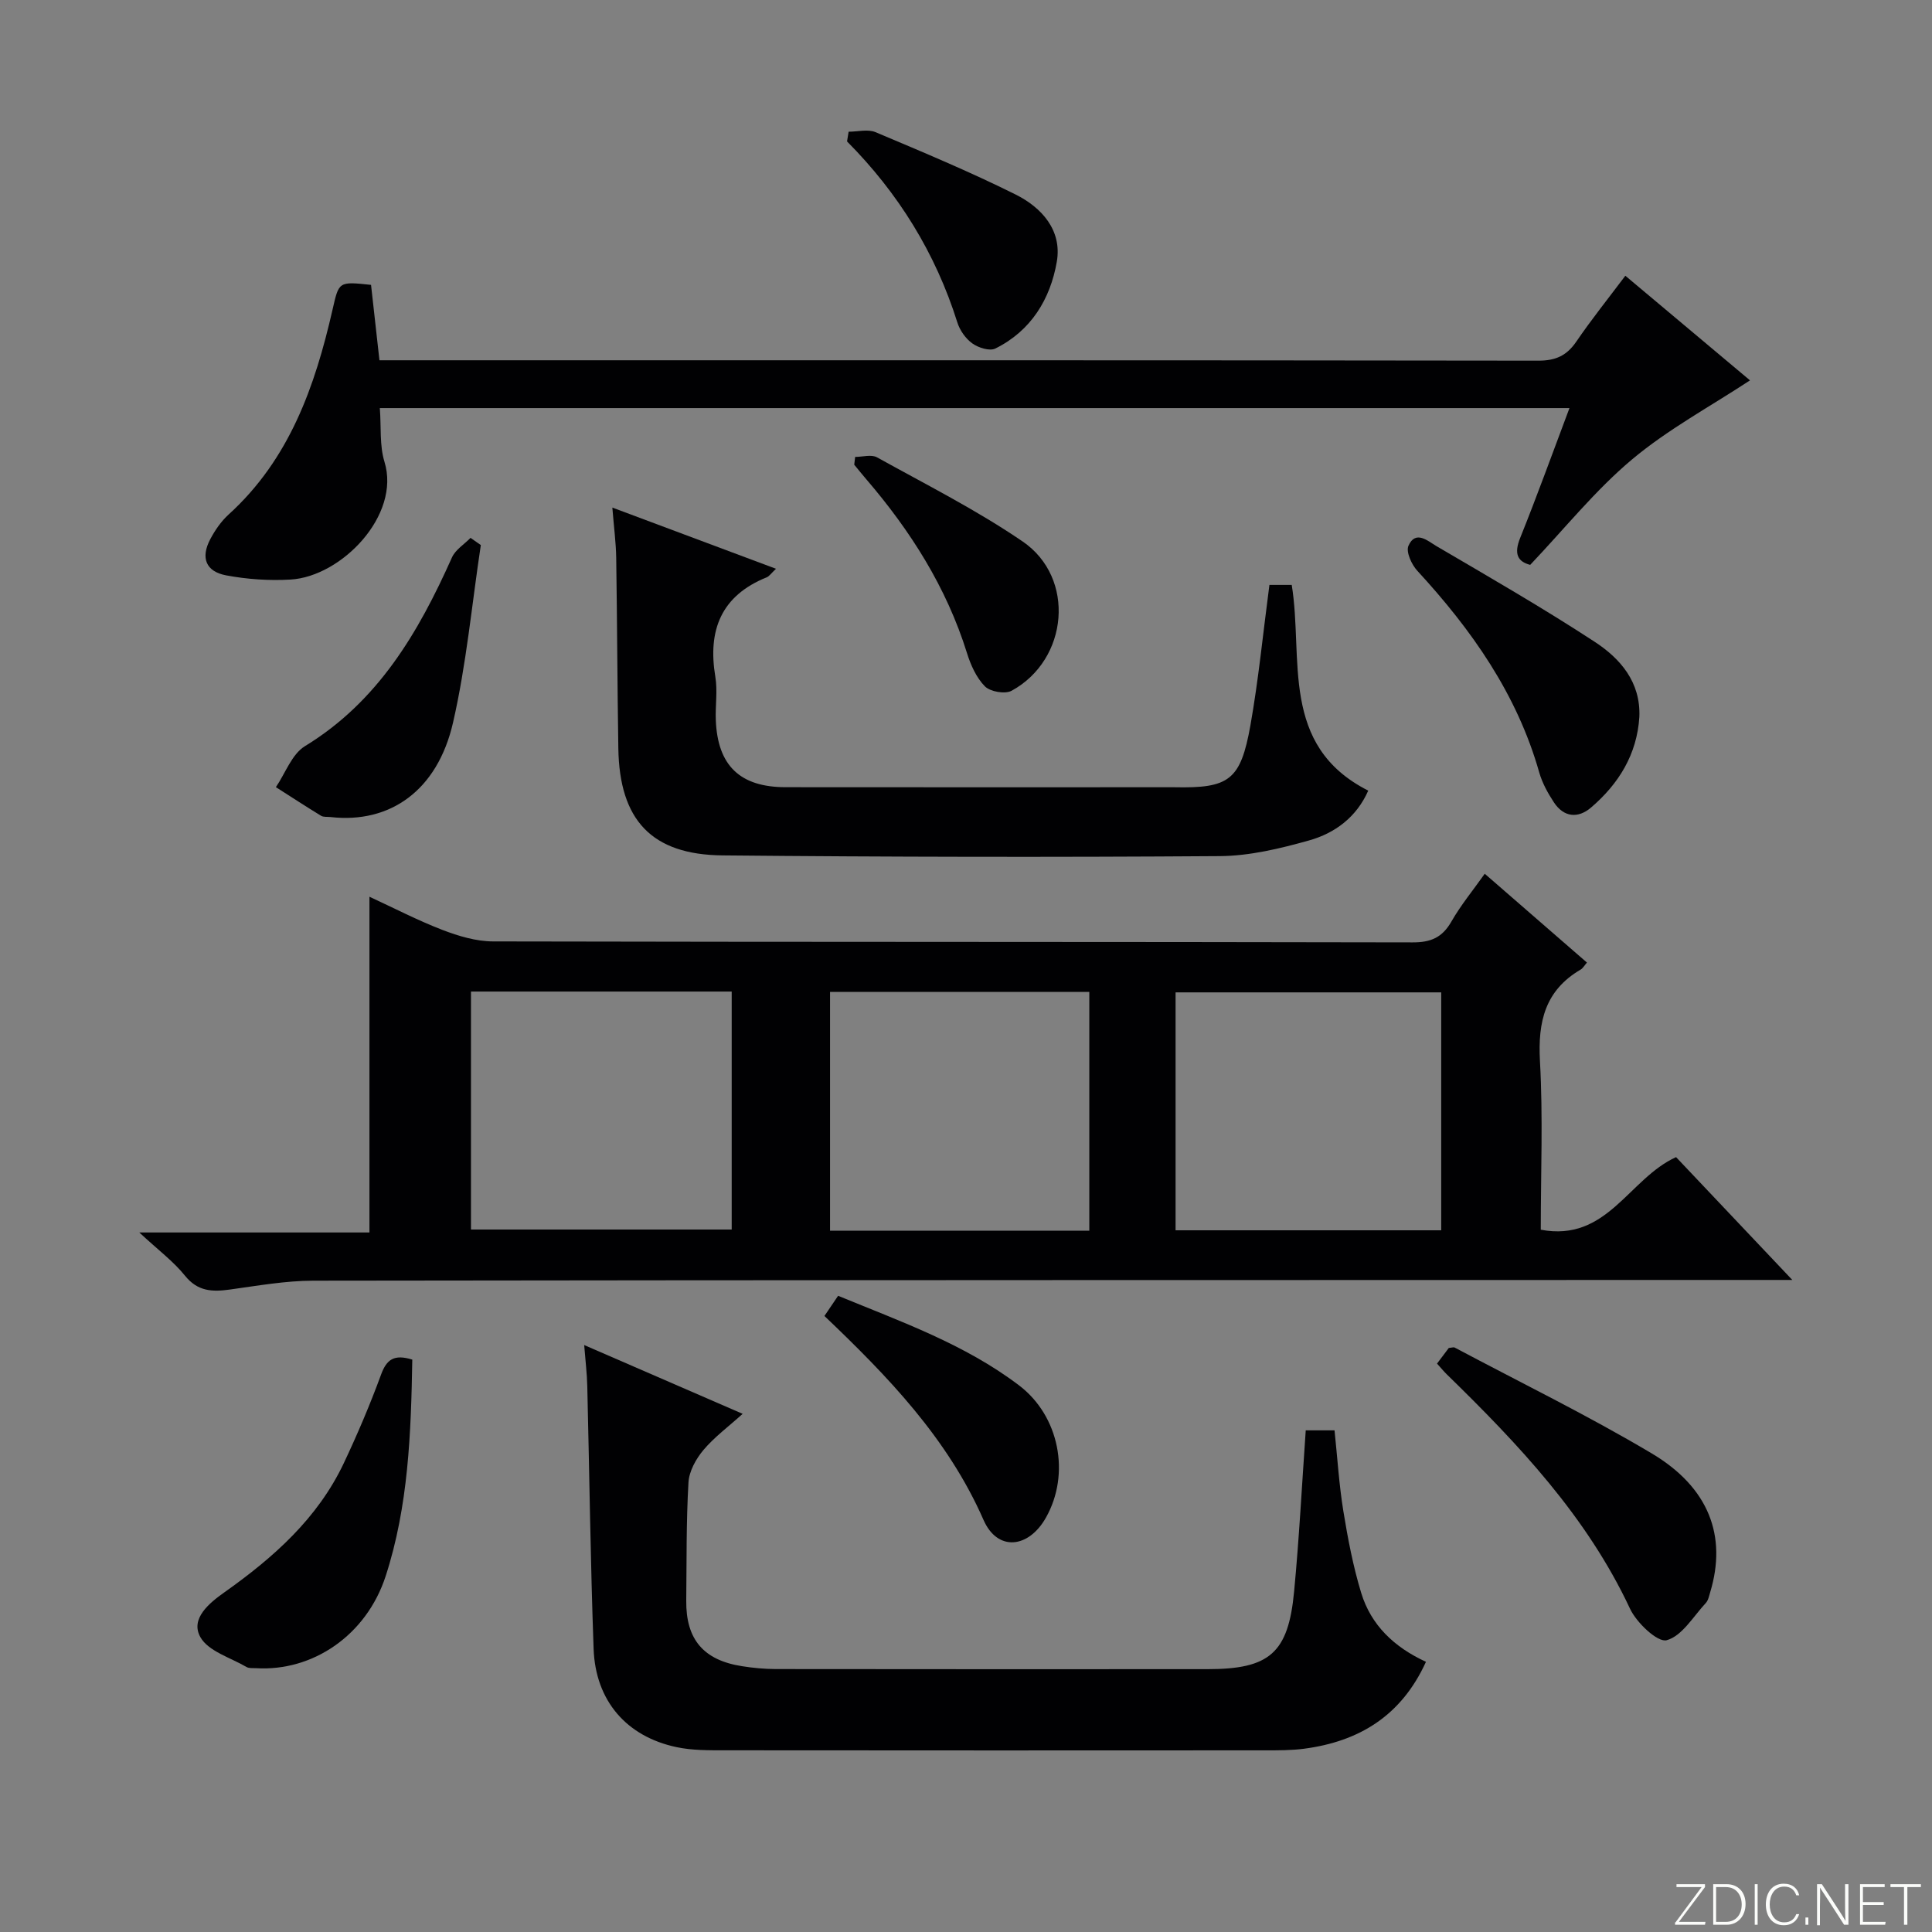<svg enable-background="new 0 0 400 400" viewBox="0 0 400 400" xmlns="http://www.w3.org/2000/svg"><rect x="0" y="0" width="400" height="400" fill="#808080" stroke="none"/><path d="m346.9 398 5.4-7.3h-5.2v-.6h5.9v.6l-5.4 7.2h5.5l-.1.6h-6.2v-.5z" fill="#fbfcfa"/><path d="m354.7 390.1h2.8c2.3 0 3.9 1.6 3.9 4.1s-1.6 4.3-3.9 4.3h-2.8zm.6 7.8h2c2.2 0 3.3-1.6 3.3-3.6 0-1.8-1-3.6-3.3-3.6h-2z" fill="#fbfcfa"/><path d="m363.9 390.1v8.4h-.6v-8.4z" fill="#fbfcfa"/><path d="m372.5 396.3c-.4 1.3-1.4 2.3-3.2 2.3-2.4 0-3.7-1.9-3.7-4.3 0-2.3 1.2-4.3 3.7-4.3 1.8 0 2.9 1 3.2 2.4h-.6c-.4-1.1-1.1-1.8-2.5-1.8-2.1 0-3 1.9-3 3.7s.9 3.7 3 3.7c1.4 0 2.1-.7 2.5-1.7z" fill="#fbfcfa"/><path d="m373.8 398.5v-1.5h.6v1.5z" fill="#fbfcfa"/><path d="m376.2 398.5v-8.4h1c1.3 2 4.4 6.7 4.9 7.6-.1-1.2-.1-2.4-.1-3.8v-3.8h.7v8.4h-.9c-1.2-1.9-4.4-6.8-5-7.7.1 1.1 0 2.3 0 3.9v3.9h-.6z" fill="#fbfcfa"/><path d="m390 394.4h-4.3v3.5h4.7l-.1.6h-5.2v-8.4h5.1v.6h-4.5v3.1h4.3v.7z" fill="#fbfcfa"/><path d="m394.2 390.7h-2.8v-.6h6.3v.6h-2.8v7.8h-.7z" fill="#fbfcfa"/><g fill="#010103"><path d="m307.4 180.9c7.1 6.17 14 12.17 21.16 18.39-.52.59-.83 1.18-1.32 1.46-7.35 4.31-8.86 10.79-8.41 18.91.65 11.58.17 23.22.17 34.94 13.78 2.6 18.16-10.55 28.01-15.03 7.48 7.91 15.31 16.17 24.07 25.43-3.09 0-4.98 0-6.87 0-99.78.02-199.56.01-299.34.15-5.77.01-11.56 1.05-17.3 1.84-3.63.5-6.64.4-9.27-2.87-2.37-2.95-5.51-5.28-9.46-8.95h47.65c0-23.34 0-46.05 0-69.51 5.05 2.33 9.97 4.89 15.11 6.87 3.32 1.27 6.96 2.37 10.46 2.38 63.47.14 126.93.06 190.4.2 3.8.01 6.14-1.01 8.03-4.3 1.97-3.44 4.52-6.53 6.91-9.91zm-9.01 73.82c0-16.74 0-33.07 0-49.26-18.64 0-36.84 0-55 0v49.26zm-200.88-49.43v49.27h53.98c0-16.61 0-32.83 0-49.27-18.09 0-35.84 0-53.98 0zm128.02 49.51c0-16.8 0-33.13 0-49.44-18.13 0-35.85 0-53.68 0v49.44z"/><path d="m270.34 296.14h5.96c.59 5.59.93 11.18 1.82 16.68.93 5.71 2.02 11.45 3.7 16.97 2.03 6.67 6.82 11.24 13.41 14.27-5.08 11.16-13.82 16.5-25.27 18-2.63.34-5.32.33-7.98.33-37.32.02-74.63.03-111.95-.01-3.32 0-6.72.03-9.94-.65-10.38-2.19-16.81-9.6-17.19-20.37-.65-18.12-.87-36.26-1.31-54.39-.06-2.59-.38-5.17-.64-8.49 11.15 4.84 21.61 9.38 32.81 14.24-2.95 2.66-5.87 4.81-8.14 7.51-1.54 1.84-2.95 4.39-3.08 6.7-.47 8.14-.37 16.31-.46 24.47-.08 8.02 3.56 12.32 11.56 13.57 2.28.36 4.61.58 6.92.59 29.82.04 59.64.03 89.46.02 12.81 0 16.71-3.31 17.91-16.06 1.05-11.03 1.62-22.11 2.41-33.38z"/><path d="m76.82 58.98c.58 5.23 1.13 10.14 1.74 15.61h5.56c78.14 0 156.28-.03 234.42.08 3.58 0 5.85-1.06 7.83-3.96 3.09-4.53 6.53-8.82 10.14-13.62 8.89 7.46 17.62 14.79 25.81 21.66-8.22 5.41-16.99 10.13-24.46 16.4-7.58 6.36-13.87 14.24-21.05 21.8-2.6-.68-3.41-2.27-2.07-5.59 3.52-8.74 6.71-17.61 10.2-26.87-82.37 0-164.2 0-246.3 0 .3 3.93-.08 7.74.96 11.12 3.41 11.09-8.92 23.76-19.43 24.38-4.43.26-9-.05-13.36-.87-4.22-.8-5.29-3.65-3.29-7.46.99-1.88 2.28-3.75 3.85-5.17 12.56-11.42 17.85-26.49 21.48-42.39 1.33-5.81 1.21-5.84 7.97-5.12z"/><path d="m262.82 121.1h4.62c2.47 15.21-2.61 33.24 15.84 42.59-2.43 5.51-6.91 8.81-12.24 10.31-6.02 1.69-12.32 3.21-18.52 3.25-34.3.24-68.61.18-102.92-.15-14.71-.14-21.35-7.32-21.58-22.16-.21-13.15-.24-26.31-.44-39.46-.05-3.12-.47-6.23-.8-10.39 11.59 4.34 22.45 8.4 33.88 12.67-1.03.97-1.39 1.55-1.91 1.76-9.47 3.82-12.25 10.97-10.65 20.59.49 2.92-.02 5.99.1 8.98.37 9.42 5.01 13.89 14.47 13.89 25.82.03 51.63.01 77.45.01 1 0 2-.02 3 0 11.36.24 13.73-1.41 15.77-12.84 1.67-9.43 2.6-19 3.93-29.05z"/><path d="m297.52 282.32c.99-1.32 1.77-2.35 2.44-3.24.59-.05.98-.2 1.22-.08 13.62 7.24 27.52 14.02 40.77 21.9 11.93 7.09 15.61 17.18 12.14 28.71-.24.79-.4 1.71-.92 2.27-2.6 2.8-4.93 6.85-8.11 7.71-1.87.5-6.22-3.61-7.58-6.52-8.95-19.11-23.09-34.04-37.9-48.49-.59-.57-1.11-1.21-2.06-2.26z"/><path d="m85.36 281.49c-.26 15.26-.81 30.36-5.51 44.82-4 12.3-15.14 19.78-26.83 19.07-.66-.04-1.44.06-1.97-.24-3.33-1.95-7.9-3.25-9.56-6.18-2.17-3.84 1.9-7.11 4.93-9.26 10.18-7.21 19.33-15.3 24.77-26.79 2.83-5.99 5.43-12.11 7.71-18.33 1.14-3.1 2.66-4.26 6.46-3.09z"/><path d="m339.41 148.44c-.49 7.75-4.27 13.85-10.01 18.76-2.68 2.29-5.63 2.03-7.68-1.08-1.26-1.91-2.42-4.02-3.04-6.2-4.61-16.25-14-29.54-25.26-41.77-1.17-1.28-2.36-3.89-1.82-5.14 1.47-3.36 4.07-.96 5.77.04 11.01 6.45 22.08 12.83 32.75 19.8 5.35 3.49 9.59 8.36 9.29 15.59z"/><path d="m99.55 112.85c-1.86 12.27-2.99 24.71-5.76 36.78-3.23 14.06-13.06 20.94-25.37 19.53-.66-.08-1.44.05-1.96-.27-3.15-1.92-6.23-3.94-9.34-5.92 1.97-2.89 3.3-6.83 6.02-8.49 15.15-9.25 23.49-23.53 30.43-39.06.72-1.61 2.54-2.72 3.85-4.06.71.5 1.42 1 2.13 1.49z"/><path d="m173.52 268.28c13.03 5.36 26.2 10.01 37.44 18.53 8.37 6.34 10.69 18.34 5.6 27.38-3.6 6.4-10.04 7.08-12.93.5-7.42-16.9-19.79-29.7-32.94-42.23 1-1.47 1.81-2.67 2.83-4.18z"/><path d="m175.7 27.27c1.87 0 3.97-.57 5.56.09 9.75 4.11 19.53 8.19 28.99 12.9 5.4 2.69 9.68 7.4 8.55 13.93-1.34 7.73-5.34 14.32-12.73 17.97-1.17.58-3.51-.16-4.76-1.06-1.39-.99-2.6-2.72-3.11-4.37-4.52-14.36-12.22-26.77-22.83-37.45.11-.67.22-1.34.33-2.01z"/><path d="m177.05 94.6c1.53 0 3.37-.56 4.53.09 10.15 5.63 20.59 10.89 30.15 17.42 11.01 7.52 9.5 24.48-2.3 30.91-1.35.73-4.42.19-5.52-.92-1.77-1.8-2.95-4.44-3.72-6.93-4.24-13.57-11.66-25.25-20.83-35.94-.85-.99-1.67-2.01-2.5-3.02.06-.54.13-1.08.19-1.61z"/></g></svg>